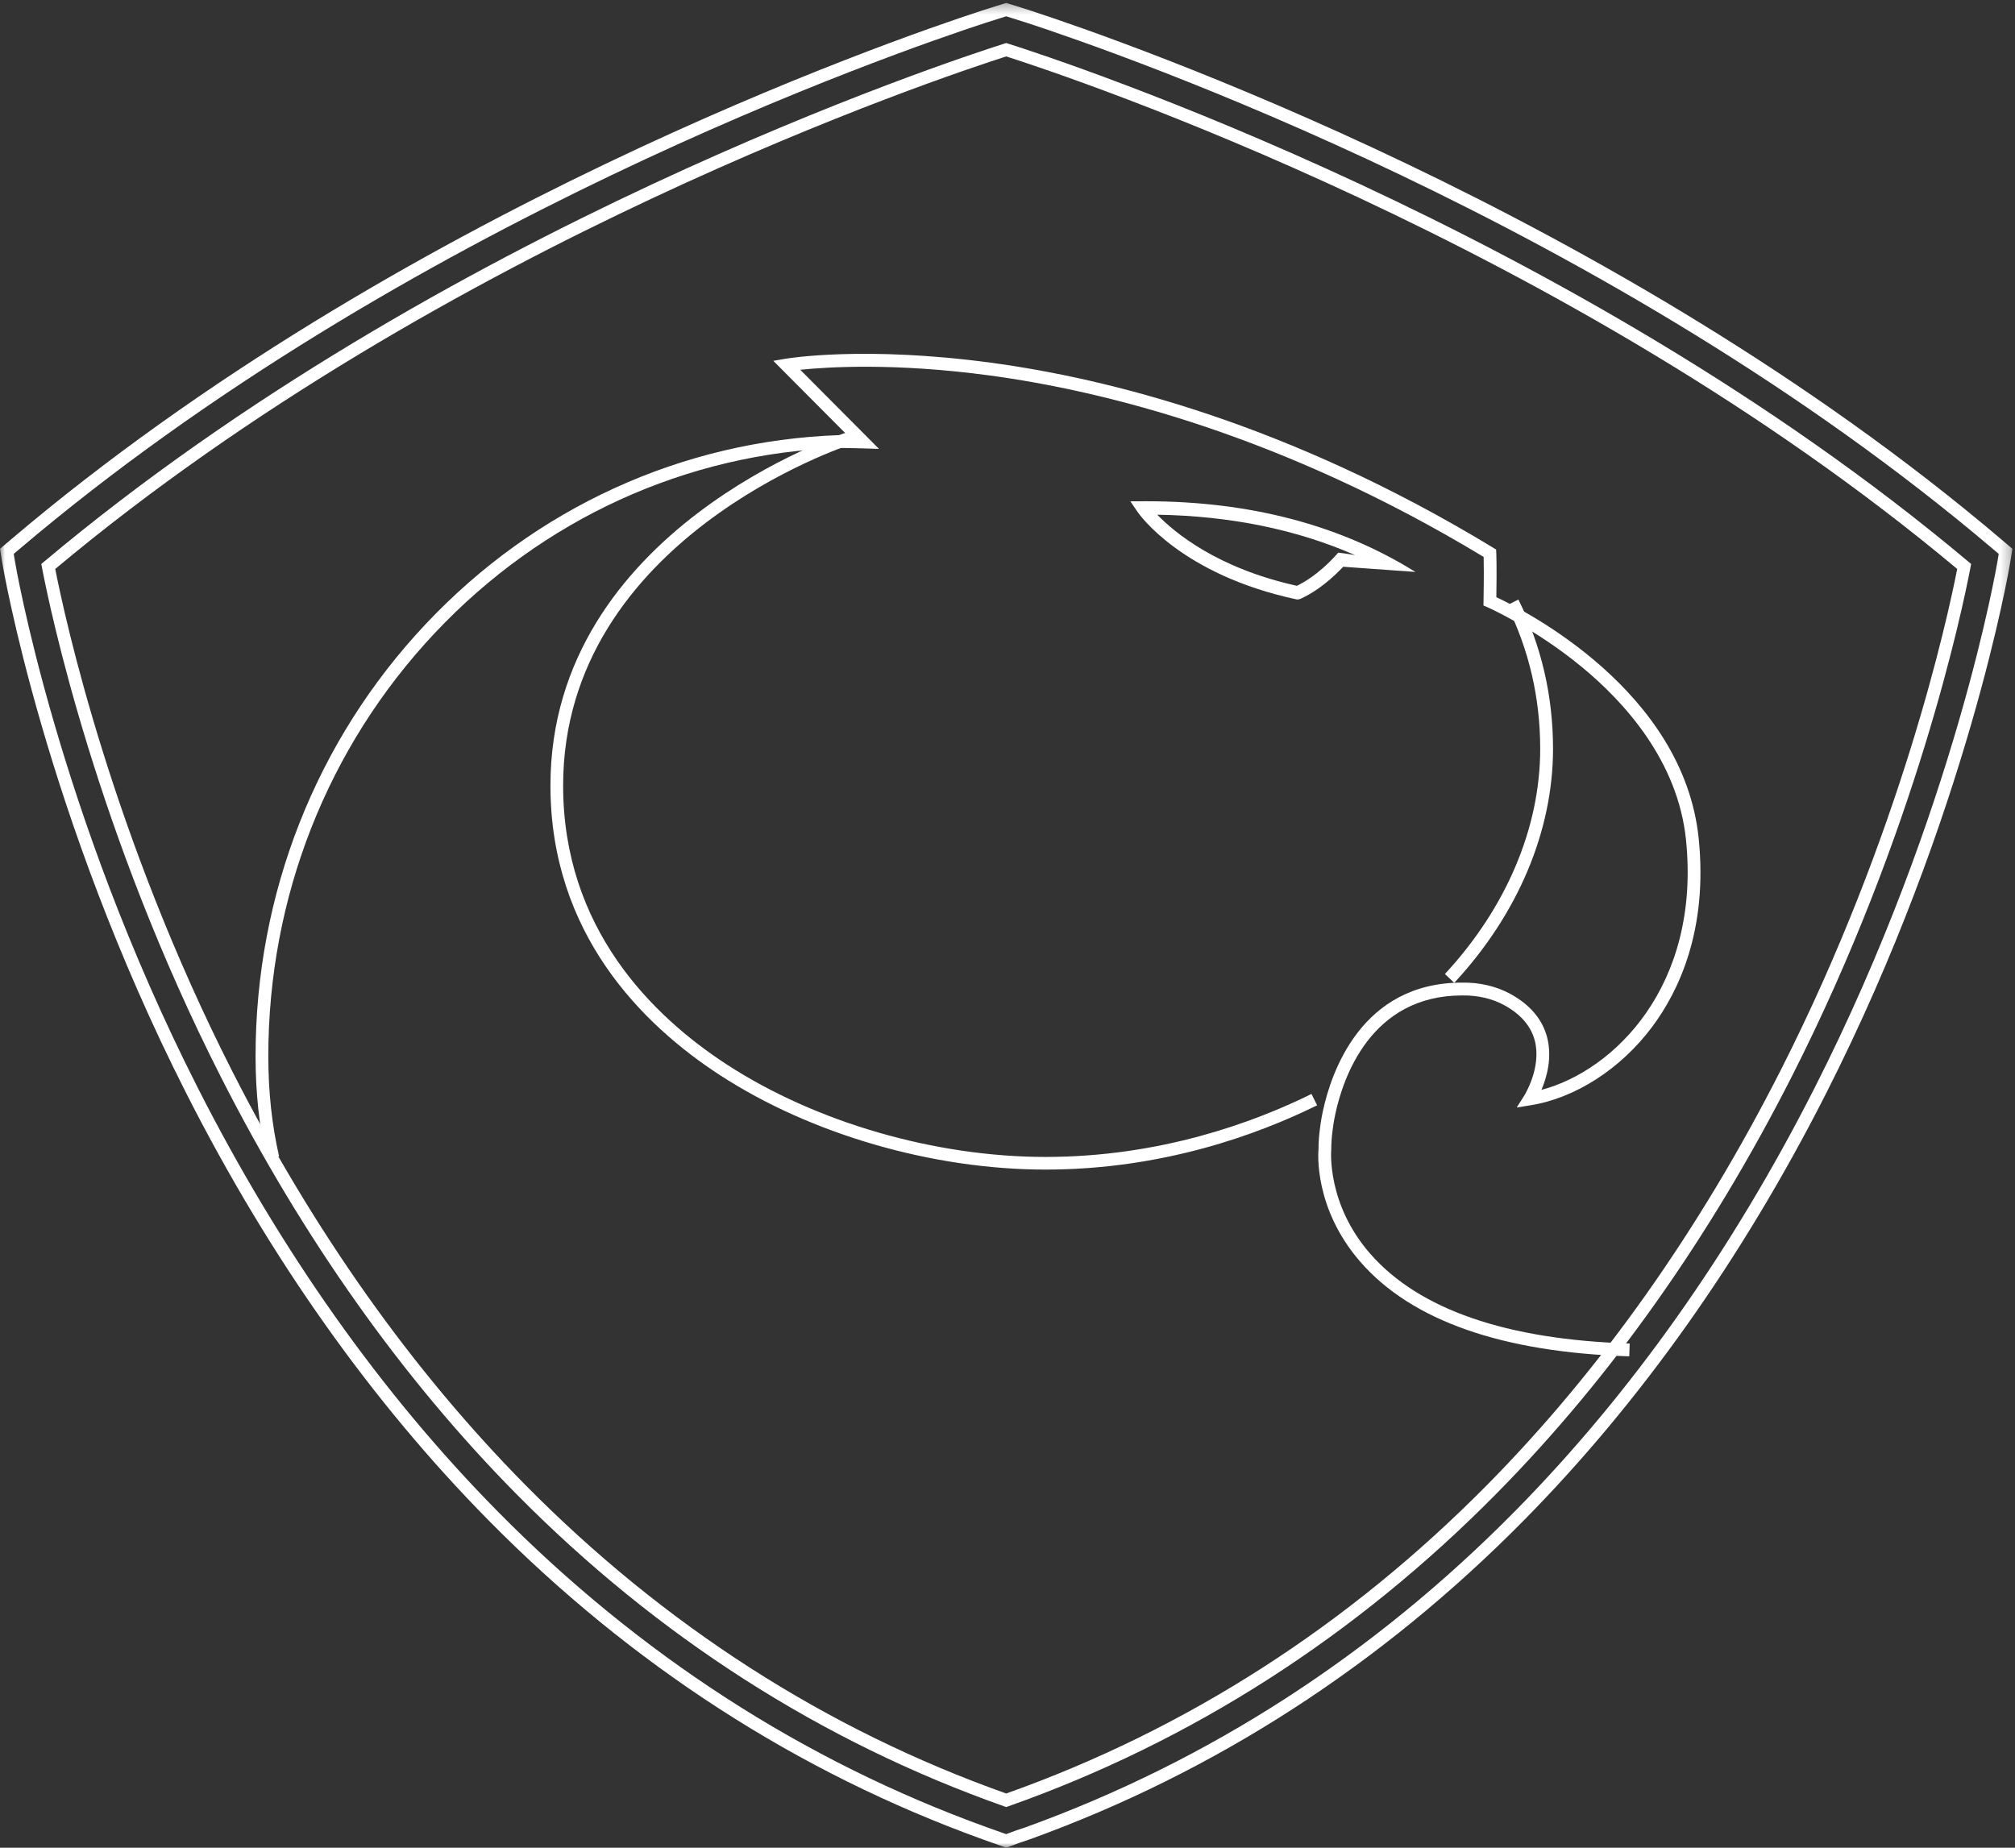 <?xml version="1.0" encoding="UTF-8"?>
<svg width="205px" height="188px" viewBox="0 0 205 188" version="1.1" xmlns="http://www.w3.org/2000/svg" xmlns:xlink="http://www.w3.org/1999/xlink">
    <rect x="0" y="0" width="205" height="188" fill="#333333" stroke="none"/>
    <!-- Generator: Sketch 50.2 (55047) - http://www.bohemiancoding.com/sketch -->
    <title>eagle</title>
    <desc>Created with Sketch.</desc>
    <defs>
        <polygon id="path-1" points="204.738 0.295 0 0.295 0 188 204.738 188"></polygon>
    </defs>
    <g id="Page-1" stroke="none" stroke-width="1" fill="none" fill-rule="evenodd">
        <g id="eagle">
            <path d="M147.952,100 L147,99.1 C153.252,92.356 156.696,84.217 156.696,76.184 C156.696,71.023 155.558,66.113 153.311,61.59 L154.476,61 C156.815,65.708 158,70.816 158,76.184 C158,84.553 154.432,93.011 147.952,100" id="Fill-1" fill="#FFFFFF" fill-rule="nonzero"></path>
            <path d="M106.37,119 C94.883,119 82.502,115.409 73.251,109.395 C65.381,104.279 56,95.014 56,79.931 C56,53.862 85.838,44.095 86.14,44 L86.531,45.227 C86.238,45.319 57.291,54.81 57.291,79.931 C57.291,94.437 66.353,103.374 73.955,108.316 C83.005,114.2 95.123,117.713 106.37,117.713 C117.997,117.713 127.501,114.229 133.428,111.306 L134,112.461 C127.95,115.444 118.246,119 106.37,119" id="Fill-3" fill="#FFFFFF" fill-rule="nonzero"></path>
            <path d="M165.758,138 C152.826,137.599 143.628,134.374 138.421,128.414 C133.611,122.908 134.117,117.153 134.142,116.911 C134.138,116.251 134.194,115.493 134.303,114.724 C134.302,114.724 134.369,114.058 134.593,113.019 C135.44,109.098 138.512,99.977 148.737,99.977 C150.519,99.944 152.24,100.347 153.667,101.13 C155.68,102.236 156.94,103.735 157.41,105.586 C157.931,107.639 157.351,109.643 156.822,110.89 C164.213,108.939 173.035,100.283 171.53,85.466 C170.716,77.446 165.291,71.447 160.884,67.826 C156.063,63.864 151.367,61.8 151.321,61.78 L150.922,61.606 L150.93,61.169 C150.975,58.638 150.956,57.252 150.942,56.665 C130.404,44.248 112.289,39.769 100.688,38.202 C91.007,36.894 84.135,37.34 81.417,37.625 L89.424,45.671 L87.789,45.621 C86.981,45.597 86.185,45.584 85.397,45.575 C69.786,46.127 55.166,52.808 44.258,64.386 C33.321,75.996 27.298,91.294 27.298,107.461 C27.298,111.067 27.655,114.399 28.391,117.647 L27.125,117.937 C26.368,114.592 26,111.165 26,107.461 C26,90.959 32.149,75.343 43.316,63.489 C54.459,51.661 69.398,44.836 85.382,44.271 C85.658,44.274 85.933,44.277 86.206,44.282 L78.672,36.712 L79.913,36.502 C80.237,36.446 87.987,35.178 100.797,36.901 C112.591,38.487 131.034,43.042 151.915,55.732 L152.209,55.911 L152.227,56.257 C152.229,56.308 152.287,57.497 152.234,60.763 C155.079,62.086 171.291,70.266 172.822,85.334 C173.769,94.664 170.761,100.906 168.07,104.499 C164.888,108.75 160.275,111.723 155.73,112.454 L154.303,112.684 L155.081,111.459 C155.098,111.43 156.848,108.631 156.15,105.9 C155.771,104.418 154.726,103.198 153.044,102.275 C151.813,101.599 150.332,101.259 148.748,101.282 L148.746,101.282 C139.456,101.282 136.641,109.683 135.862,113.296 C135.655,114.254 135.592,114.874 135.592,114.88 C135.486,115.627 135.437,116.303 135.437,116.976 C135.428,117.093 134.972,122.511 139.42,127.581 C144.386,133.241 153.261,136.308 165.799,136.696 L165.758,138 Z" id="Fill-5" fill="#FFFFFF" fill-rule="nonzero"></path>
            <g id="Group-9">
                <g id="Fill-7-Clipped">
                    <mask id="mask-2" fill="white">
                        <use xlink:href="#path-1"></use>
                    </mask>
                    <g id="path-2"></g>
                    <path d="M5.62,57.888 C6.617,62.966 11.402,84.95 23.649,109.033 C31.913,125.283 41.929,139.422 53.418,151.058 C67.578,165.401 84.047,175.972 102.369,182.482 C120.712,175.966 137.197,165.378 151.37,151.009 C162.863,139.356 172.88,125.198 181.143,108.928 C193.365,84.859 198.127,62.952 199.12,57.889 C159.431,24.684 108.959,7.848 102.369,5.741 C95.779,7.849 45.302,24.689 5.62,57.888 Z M102.369,183.86 L102.154,183.784 C83.559,177.215 66.852,166.513 52.497,151.973 C40.914,140.242 30.82,125.993 22.495,109.624 C9.836,84.732 5.096,62.052 4.274,57.758 L4.202,57.383 L4.495,57.137 C44.833,23.26 96.424,6.265 102.174,4.439 L102.369,4.377 L102.565,4.439 C108.314,6.264 159.899,23.255 200.244,57.138 L200.537,57.383 L200.465,57.758 C199.648,62.036 194.931,84.638 182.298,109.518 C173.974,125.908 163.878,140.175 152.291,151.924 C137.923,166.49 121.2,177.209 102.584,183.784 L102.369,183.86 Z M1.397,56.356 L1.516,57.083 C1.557,57.333 5.782,82.441 20.131,110.698 C28.575,127.326 38.828,141.812 50.606,153.753 C65.012,168.359 81.758,179.178 100.379,185.91 L102.364,186.617 L103.284,186.273 L104.377,185.904 C122.983,179.176 139.728,168.357 154.133,153.753 C165.911,141.812 176.163,127.326 184.607,110.698 C198.956,82.441 203.182,57.333 203.223,57.083 L203.341,56.356 L202.781,55.88 C163.721,22.714 114.006,5.437 104.437,2.311 L102.37,1.658 L100.296,2.313 C90.732,5.438 41.013,22.718 1.958,55.88 L1.397,56.356 Z M102.375,188 L99.942,187.134 C81.136,180.335 64.228,169.412 49.684,154.668 C37.813,142.631 27.481,128.036 18.977,111.289 C4.537,82.853 0.279,57.546 0.237,57.294 L-0,55.84 L1.12,54.888 C40.361,21.569 90.29,4.215 99.901,1.075 L102.367,0.295 L104.834,1.073 C114.447,4.214 164.374,21.565 203.618,54.888 L204.738,55.84 L204.502,57.293 C204.46,57.546 200.201,82.853 185.761,111.289 C177.257,128.036 166.926,142.631 155.054,154.667 C140.513,169.41 123.605,180.333 104.803,187.132 L103.717,187.498 L102.375,188 Z" id="Fill-7" fill="#FFFFFF" fill-rule="nonzero" mask="url(#mask-2)"></path>
                </g>
            </g>
            <path d="M117.736,52.369 C119.487,54.181 123.848,57.818 131.939,59.602 C132.429,59.377 134.068,58.524 135.922,56.482 L136.153,56.227 L136.49,56.271 C136.961,56.332 137.423,56.405 137.87,56.485 C131.919,53.873 125.176,52.492 117.736,52.369 M136.654,57.665 C134.798,59.637 133.17,60.524 132.499,60.835 C132.311,60.95 132.146,60.98 132.08,60.987 L131.974,61 L131.869,60.977 C120.181,58.464 115.898,52.33 115.722,52.07 L115,51.008 L116.262,51.001 C116.386,51 116.512,51 116.636,51 C127.151,51 136.354,53.419 144,58.192" id="Fill-10" fill="#FFFFFF" fill-rule="nonzero"></path>
        </g>
    </g>
</svg>